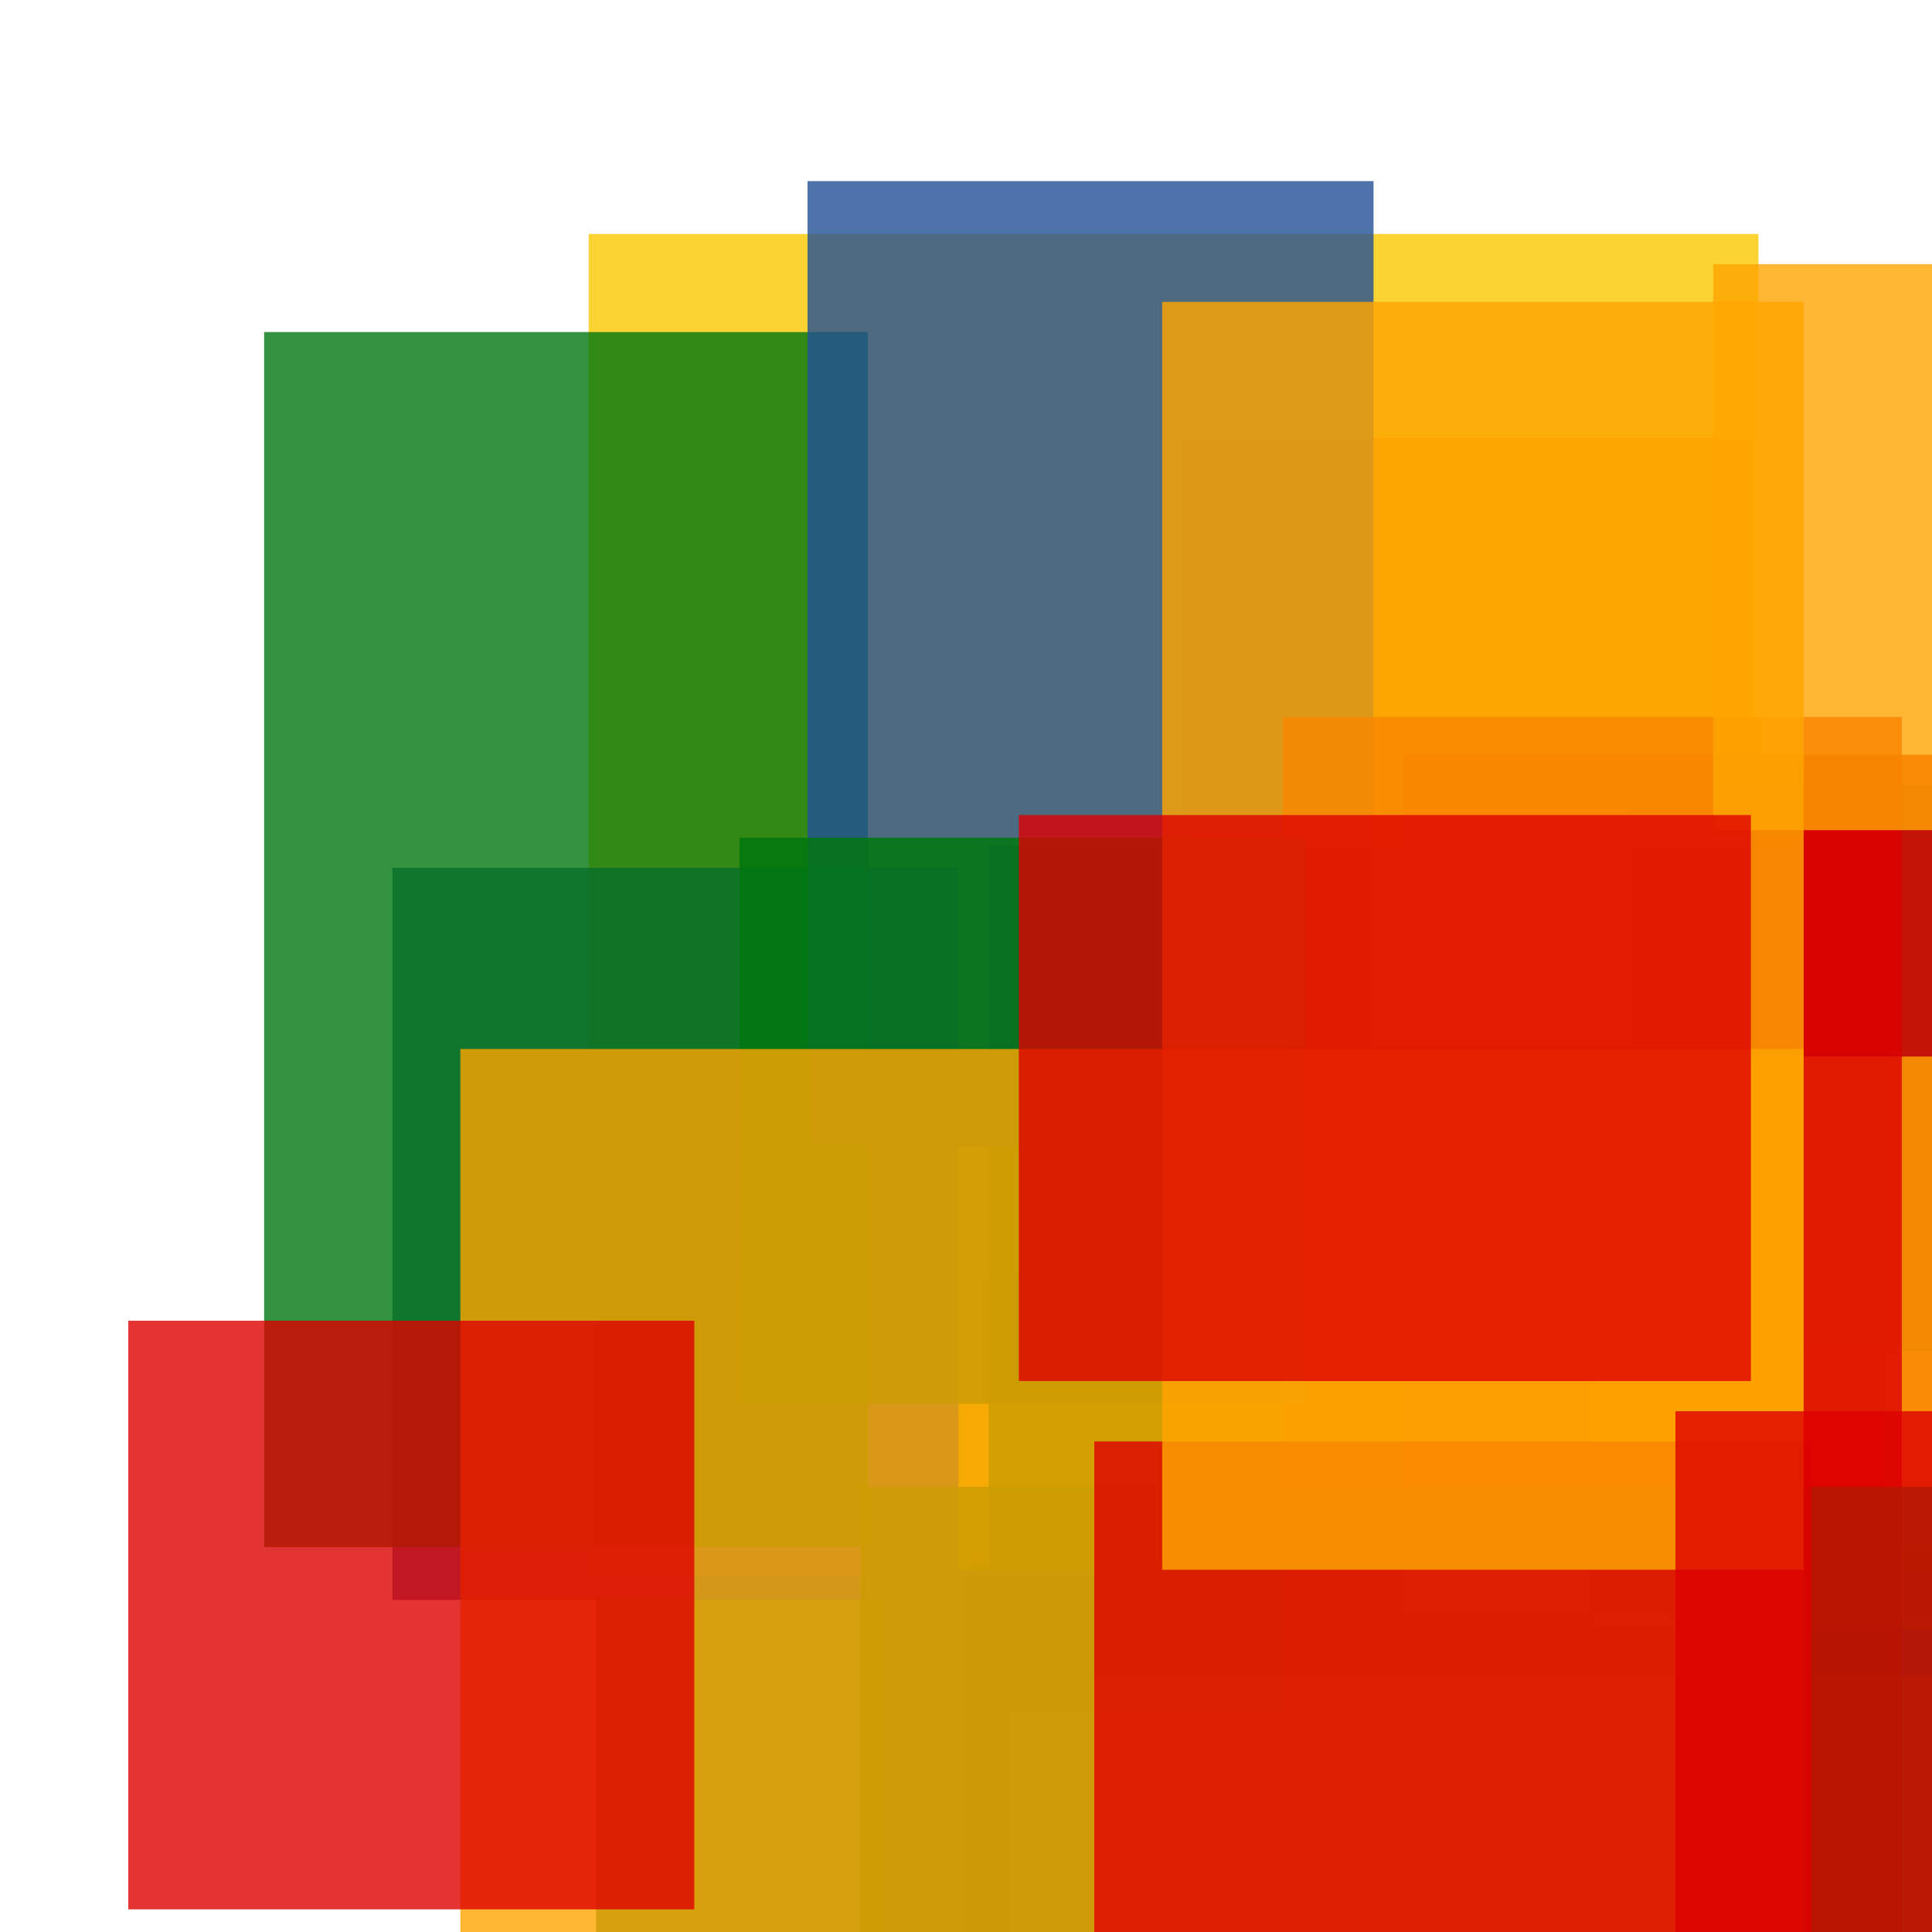 <svg width='256' height='256'><rect x='0' y='0' width='256' height='256' fill='white'/><rect x='157' y='58' width='75' height='107' opacity='0.80' fill='#dd0100'/><rect x='128' y='205' width='182' height='75' opacity='0.88' fill='#dd0100'/><rect x='79' y='169' width='78' height='88' opacity='0.80' fill='#00770F'/><rect x='78' y='31' width='155' height='178' opacity='0.80' fill='#fac901'/><rect x='131' y='112' width='119' height='148' opacity='0.80' fill='#00770F'/><rect x='52' y='115' width='75' height='97' opacity='0.80' fill='#225095'/><rect x='216' y='104' width='114' height='75' opacity='0.82' fill='#00770F'/><rect x='134' y='227' width='106' height='75' opacity='0.80' fill='#ffa500'/><rect x='117' y='208' width='172' height='176' opacity='0.80' fill='#225095'/><rect x='186' y='100' width='75' height='114' opacity='0.86' fill='#dd0100'/><rect x='35' y='44' width='80' height='161' opacity='0.80' fill='#00770F'/><rect x='145' y='222' width='139' height='196' opacity='0.80' fill='#ffa500'/><rect x='211' y='140' width='75' height='76' opacity='0.80' fill='#ffa500'/><rect x='107' y='24' width='75' height='128' opacity='0.80' fill='#225095'/><rect x='170' y='95' width='82' height='198' opacity='0.80' fill='#dd0100'/><rect x='227' y='35' width='75' height='75' opacity='0.80' fill='#ffa500'/><rect x='98' y='111' width='75' height='75' opacity='0.84' fill='#00770F'/><rect x='114' y='197' width='146' height='75' opacity='0.80' fill='#00770F'/><rect x='61' y='139' width='178' height='190' opacity='0.80' fill='#ffa500'/><rect x='145' y='191' width='95' height='109' opacity='0.80' fill='#dd0100'/><rect x='154' y='40' width='85' height='168' opacity='0.81' fill='#ffa500'/><rect x='17' y='175' width='75' height='78' opacity='0.80' fill='#dd0100'/><rect x='135' y='108' width='97' height='75' opacity='0.80' fill='#dd0100'/><rect x='222' y='187' width='104' height='75' opacity='0.80' fill='#dd0100'/></svg>